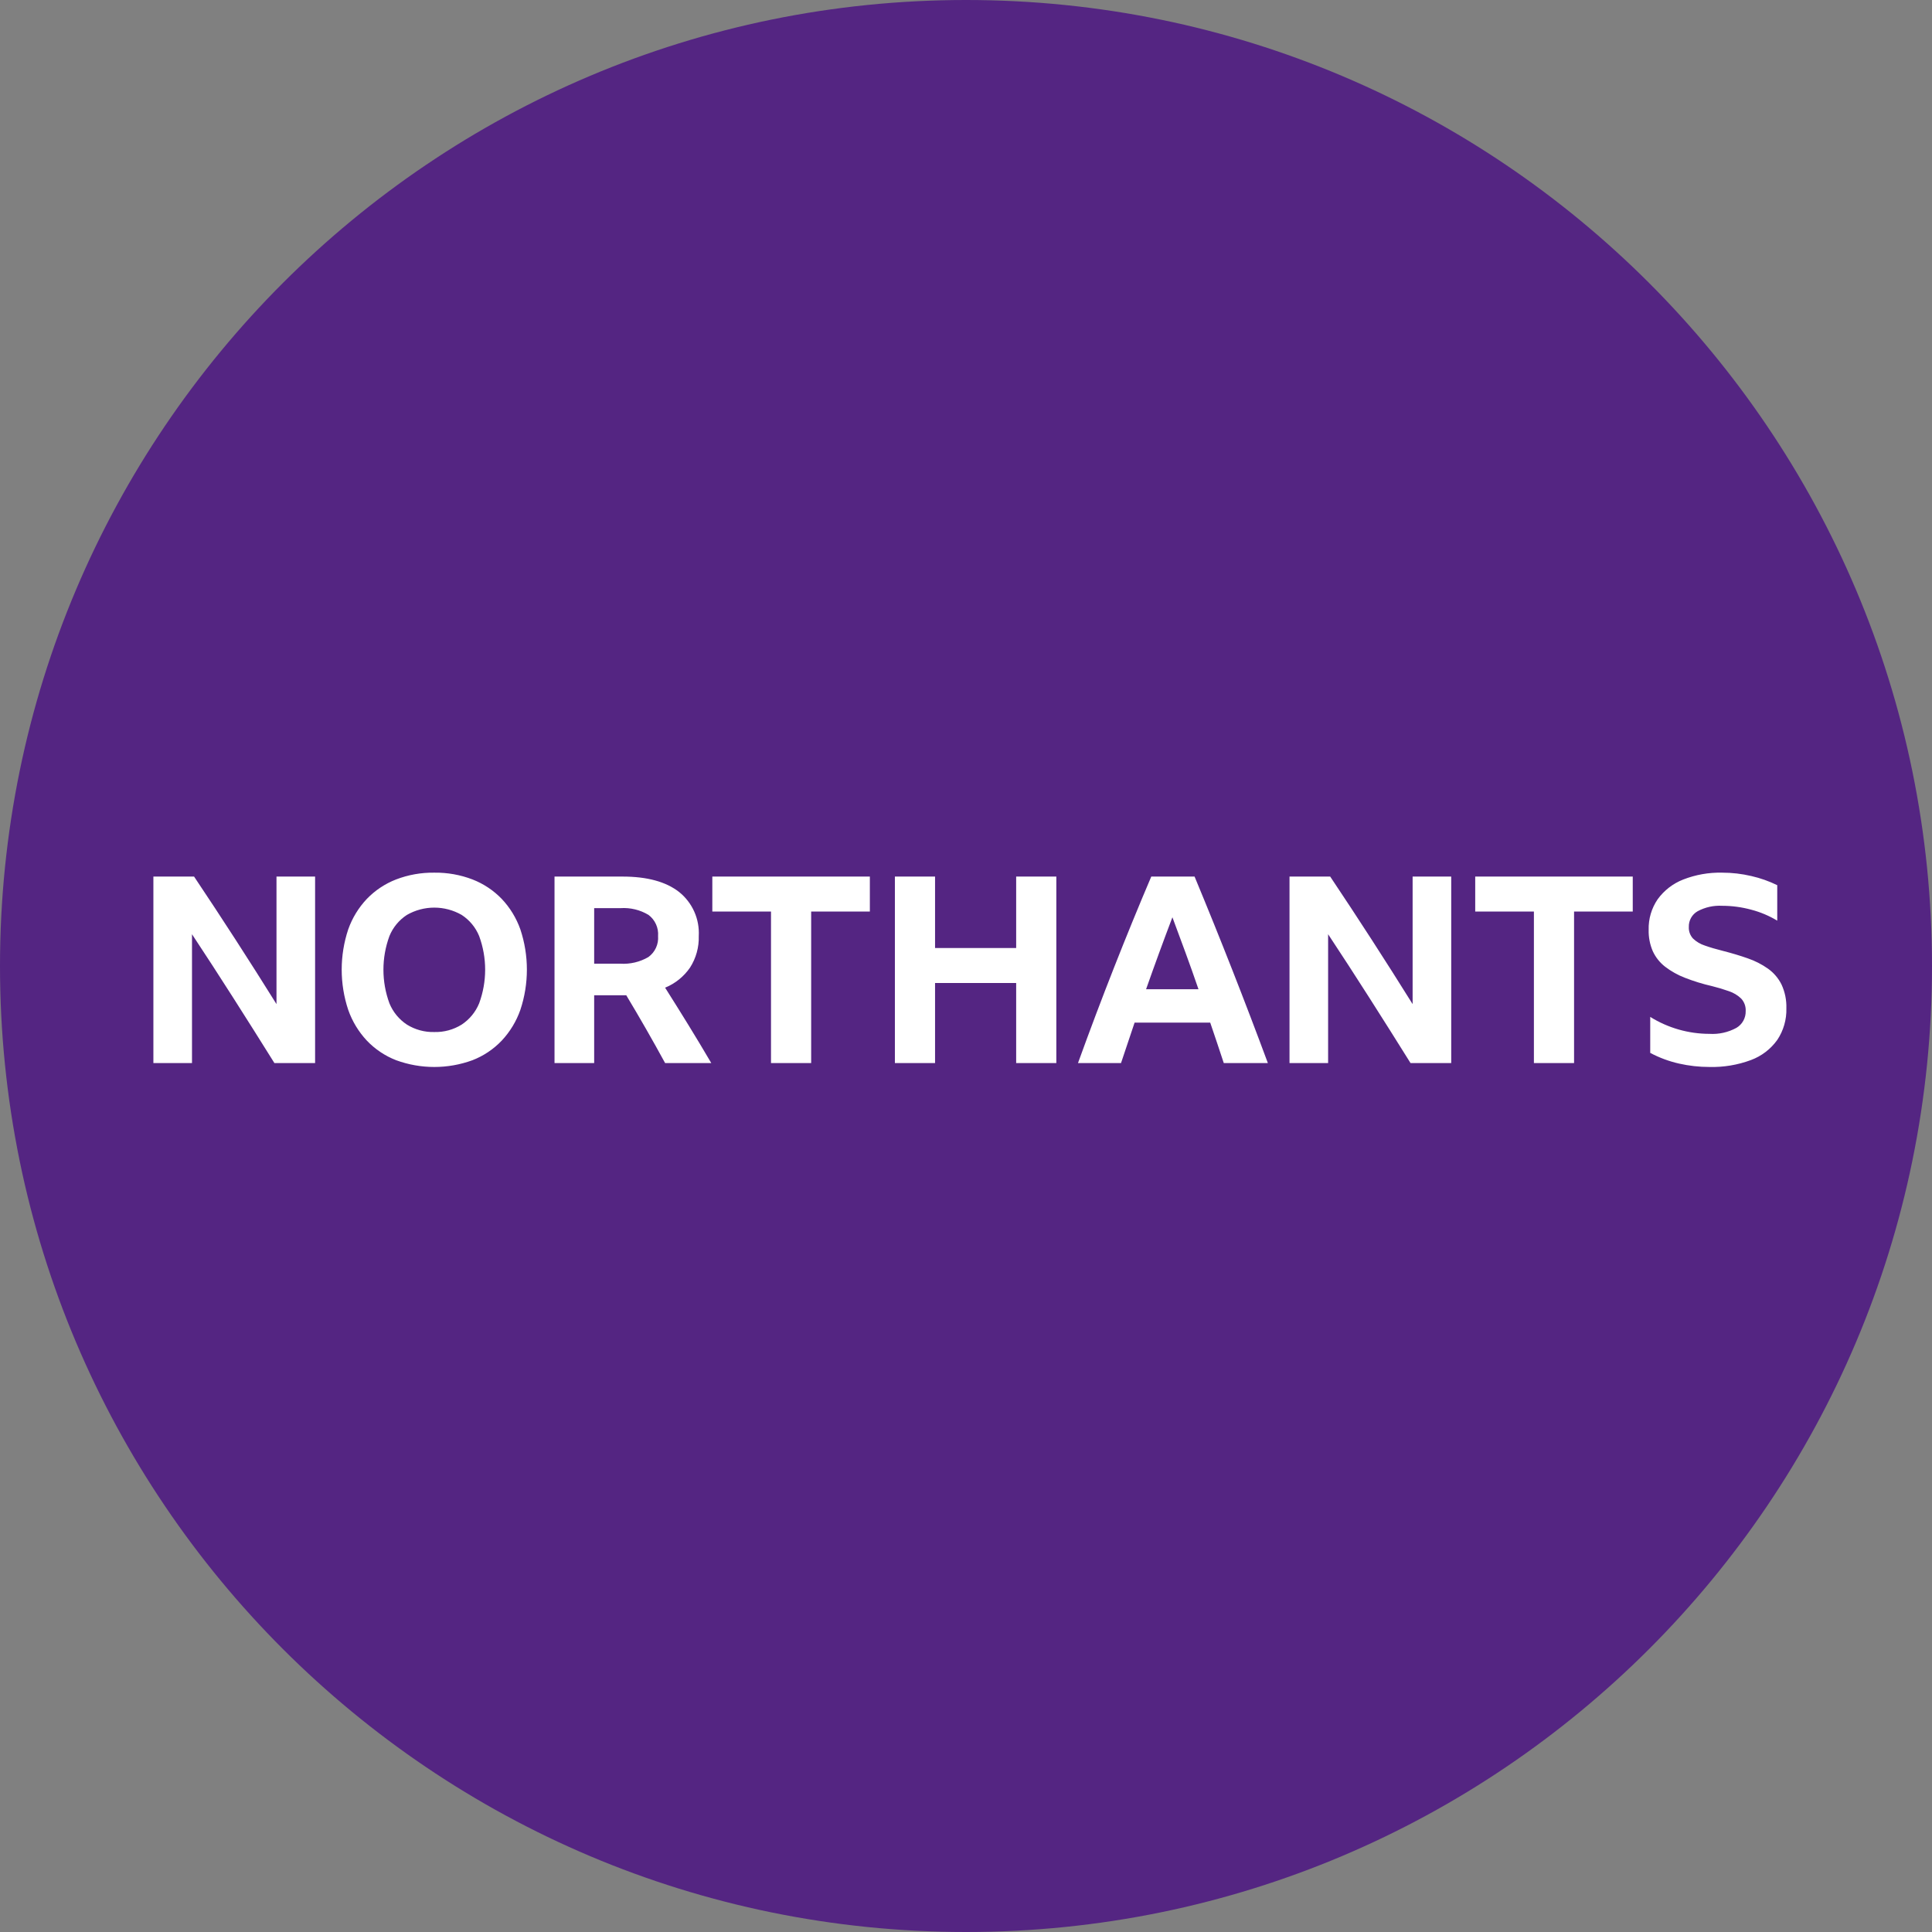 <svg width="512" height="512" viewBox="0 0 512 512" fill="none" xmlns="http://www.w3.org/2000/svg">
<rect x="0" y="0" width="512" height="512" fill="#808080" stroke="none"/>
<g clip-path="url(#clip0_2_219)">
<path d="M256 512C397.385 512 512 397.385 512 256C512 114.615 397.385 0 256 0C114.615 0 0 114.615 0 256C0 397.385 114.615 512 256 512Z" fill="#542582"/>
<path d="M72.721 281.723C69.127 275.964 65.487 270.192 61.8 264.409C58.114 258.626 54.474 253.015 50.881 247.578V281.723H40.649V232.301H51.432C55.164 237.878 58.839 243.465 62.457 249.064C66.075 254.663 69.681 260.342 73.274 266.102V232.301H83.504V281.723H72.721ZM115.091 231.265C118.55 231.216 121.987 231.825 125.218 233.063C128.141 234.198 130.782 235.955 132.96 238.212C135.155 240.533 136.839 243.289 137.902 246.301C140.206 253.222 140.206 260.702 137.902 267.623C136.839 270.656 135.156 273.434 132.96 275.78C130.791 278.055 128.148 279.825 125.218 280.964C118.68 283.359 111.504 283.359 104.965 280.964C102.035 279.825 99.392 278.054 97.224 275.779C95.027 273.433 93.344 270.655 92.281 267.623C89.977 260.702 89.977 253.22 92.281 246.299C93.345 243.287 95.028 240.532 97.224 238.212C99.401 235.955 102.042 234.198 104.965 233.063C108.196 231.825 111.632 231.216 115.091 231.265ZM115.091 273.499C117.651 273.568 120.175 272.883 122.349 271.529C124.423 270.159 126.037 268.196 126.979 265.895C129.1 260.14 129.1 253.817 126.979 248.061C126.042 245.767 124.427 243.814 122.349 242.463C120.141 241.195 117.638 240.528 115.092 240.528C112.545 240.528 110.043 241.195 107.834 242.463C105.756 243.813 104.14 245.766 103.204 248.061C101.083 253.817 101.083 260.14 103.204 265.895C104.146 268.196 105.759 270.158 107.834 271.527C110.007 272.882 112.531 273.567 115.091 273.499ZM157.461 263.754V281.725H146.954V232.301H164.995C171.492 232.301 176.48 233.661 179.96 236.38C181.698 237.77 183.079 239.555 183.987 241.588C184.895 243.62 185.304 245.84 185.178 248.062C185.267 251.02 184.46 253.935 182.863 256.425C181.227 258.803 178.933 260.653 176.261 261.746C178.335 265.02 180.386 268.303 182.414 271.597C184.441 274.892 186.469 278.268 188.496 281.723H176.261C172.945 275.64 169.512 269.65 165.963 263.752L157.461 263.754ZM157.461 255.387H164.373C166.981 255.556 169.58 254.943 171.837 253.626C172.703 252.994 173.393 252.151 173.841 251.177C174.288 250.203 174.48 249.131 174.396 248.062C174.478 246.993 174.29 245.92 173.849 244.942C173.408 243.964 172.729 243.112 171.873 242.465C169.638 241.12 167.045 240.492 164.442 240.666H157.462L157.461 255.387ZM188.773 232.301H230.521V241.565H214.968V281.723H204.324V241.565H188.773V232.301ZM269.295 281.723V260.506H247.8V281.725H237.155V232.303H247.8V251.242H269.295V232.303H279.939V281.725L269.295 281.723ZM324.314 281.723C323.116 278.082 321.919 274.511 320.722 271.01H300.677C299.478 274.559 298.279 278.13 297.081 281.723H285.677C288.81 273.061 292.001 264.605 295.252 256.355C298.499 248.108 301.781 240.091 305.099 232.301H316.573C319.983 240.505 323.313 248.742 326.562 257.014C329.811 265.286 332.955 273.522 335.997 281.723H324.314ZM303.718 262.161H317.612C316.506 258.937 315.366 255.723 314.191 252.519C313.016 249.318 311.853 246.174 310.7 243.086C308.303 249.398 305.976 255.757 303.72 262.163L303.718 262.161ZM373.806 281.723C370.212 275.964 366.572 270.192 362.885 264.409C359.199 258.626 355.558 253.015 351.964 247.578V281.723H341.734V232.301H352.517C356.249 237.878 359.924 243.465 363.542 249.064C367.159 254.663 370.765 260.342 374.359 266.102V232.301H384.589V281.723H373.806ZM390.948 232.301H432.696V241.565H417.143V281.723H406.501V241.565H390.948V232.301ZM453.016 282.759C450.307 282.76 447.606 282.459 444.964 281.861C442.304 281.259 439.736 280.307 437.327 279.028V269.49C442.035 272.421 447.47 273.977 453.016 273.982C455.503 274.137 457.983 273.586 460.17 272.393C460.936 271.94 461.567 271.292 461.998 270.514C462.43 269.737 462.646 268.858 462.624 267.969C462.66 267.357 462.571 266.745 462.363 266.168C462.155 265.592 461.832 265.064 461.414 264.615C460.498 263.743 459.401 263.083 458.201 262.682C456.727 262.156 455.227 261.706 453.707 261.333C451.26 260.773 448.857 260.034 446.519 259.122C444.635 258.4 442.866 257.41 441.266 256.183C439.875 255.101 438.761 253.703 438.018 252.106C437.239 250.308 436.861 248.362 436.912 246.404C436.836 243.524 437.67 240.694 439.296 238.316C440.999 235.969 443.338 234.158 446.036 233.097C449.336 231.803 452.86 231.181 456.404 231.265C459.01 231.264 461.608 231.565 464.145 232.165C466.512 232.704 468.808 233.516 470.989 234.583V243.983C468.847 242.692 466.531 241.715 464.111 241.082C461.599 240.397 459.007 240.048 456.404 240.044C454.134 239.916 451.874 240.418 449.872 241.495C449.147 241.912 448.548 242.518 448.14 243.248C447.732 243.979 447.53 244.806 447.556 245.642C447.527 246.203 447.61 246.763 447.8 247.291C447.99 247.819 448.283 248.304 448.662 248.718C449.554 249.572 450.63 250.211 451.808 250.585C453.166 251.068 454.767 251.541 456.61 252.001C458.961 252.601 461.15 253.258 463.177 253.973C465.083 254.625 466.886 255.545 468.533 256.703C470.06 257.791 471.295 259.239 472.127 260.919C473.036 262.887 473.474 265.041 473.407 267.208C473.492 270.19 472.646 273.125 470.987 275.605C469.243 278.035 466.812 279.89 464.007 280.929C460.493 282.231 456.763 282.852 453.016 282.759Z" fill="white"/>
</g>
<defs>
<clipPath id="clip0_2_219">
<rect width="512" height="512" fill="white"/>
</clipPath>
</defs>
</svg>
